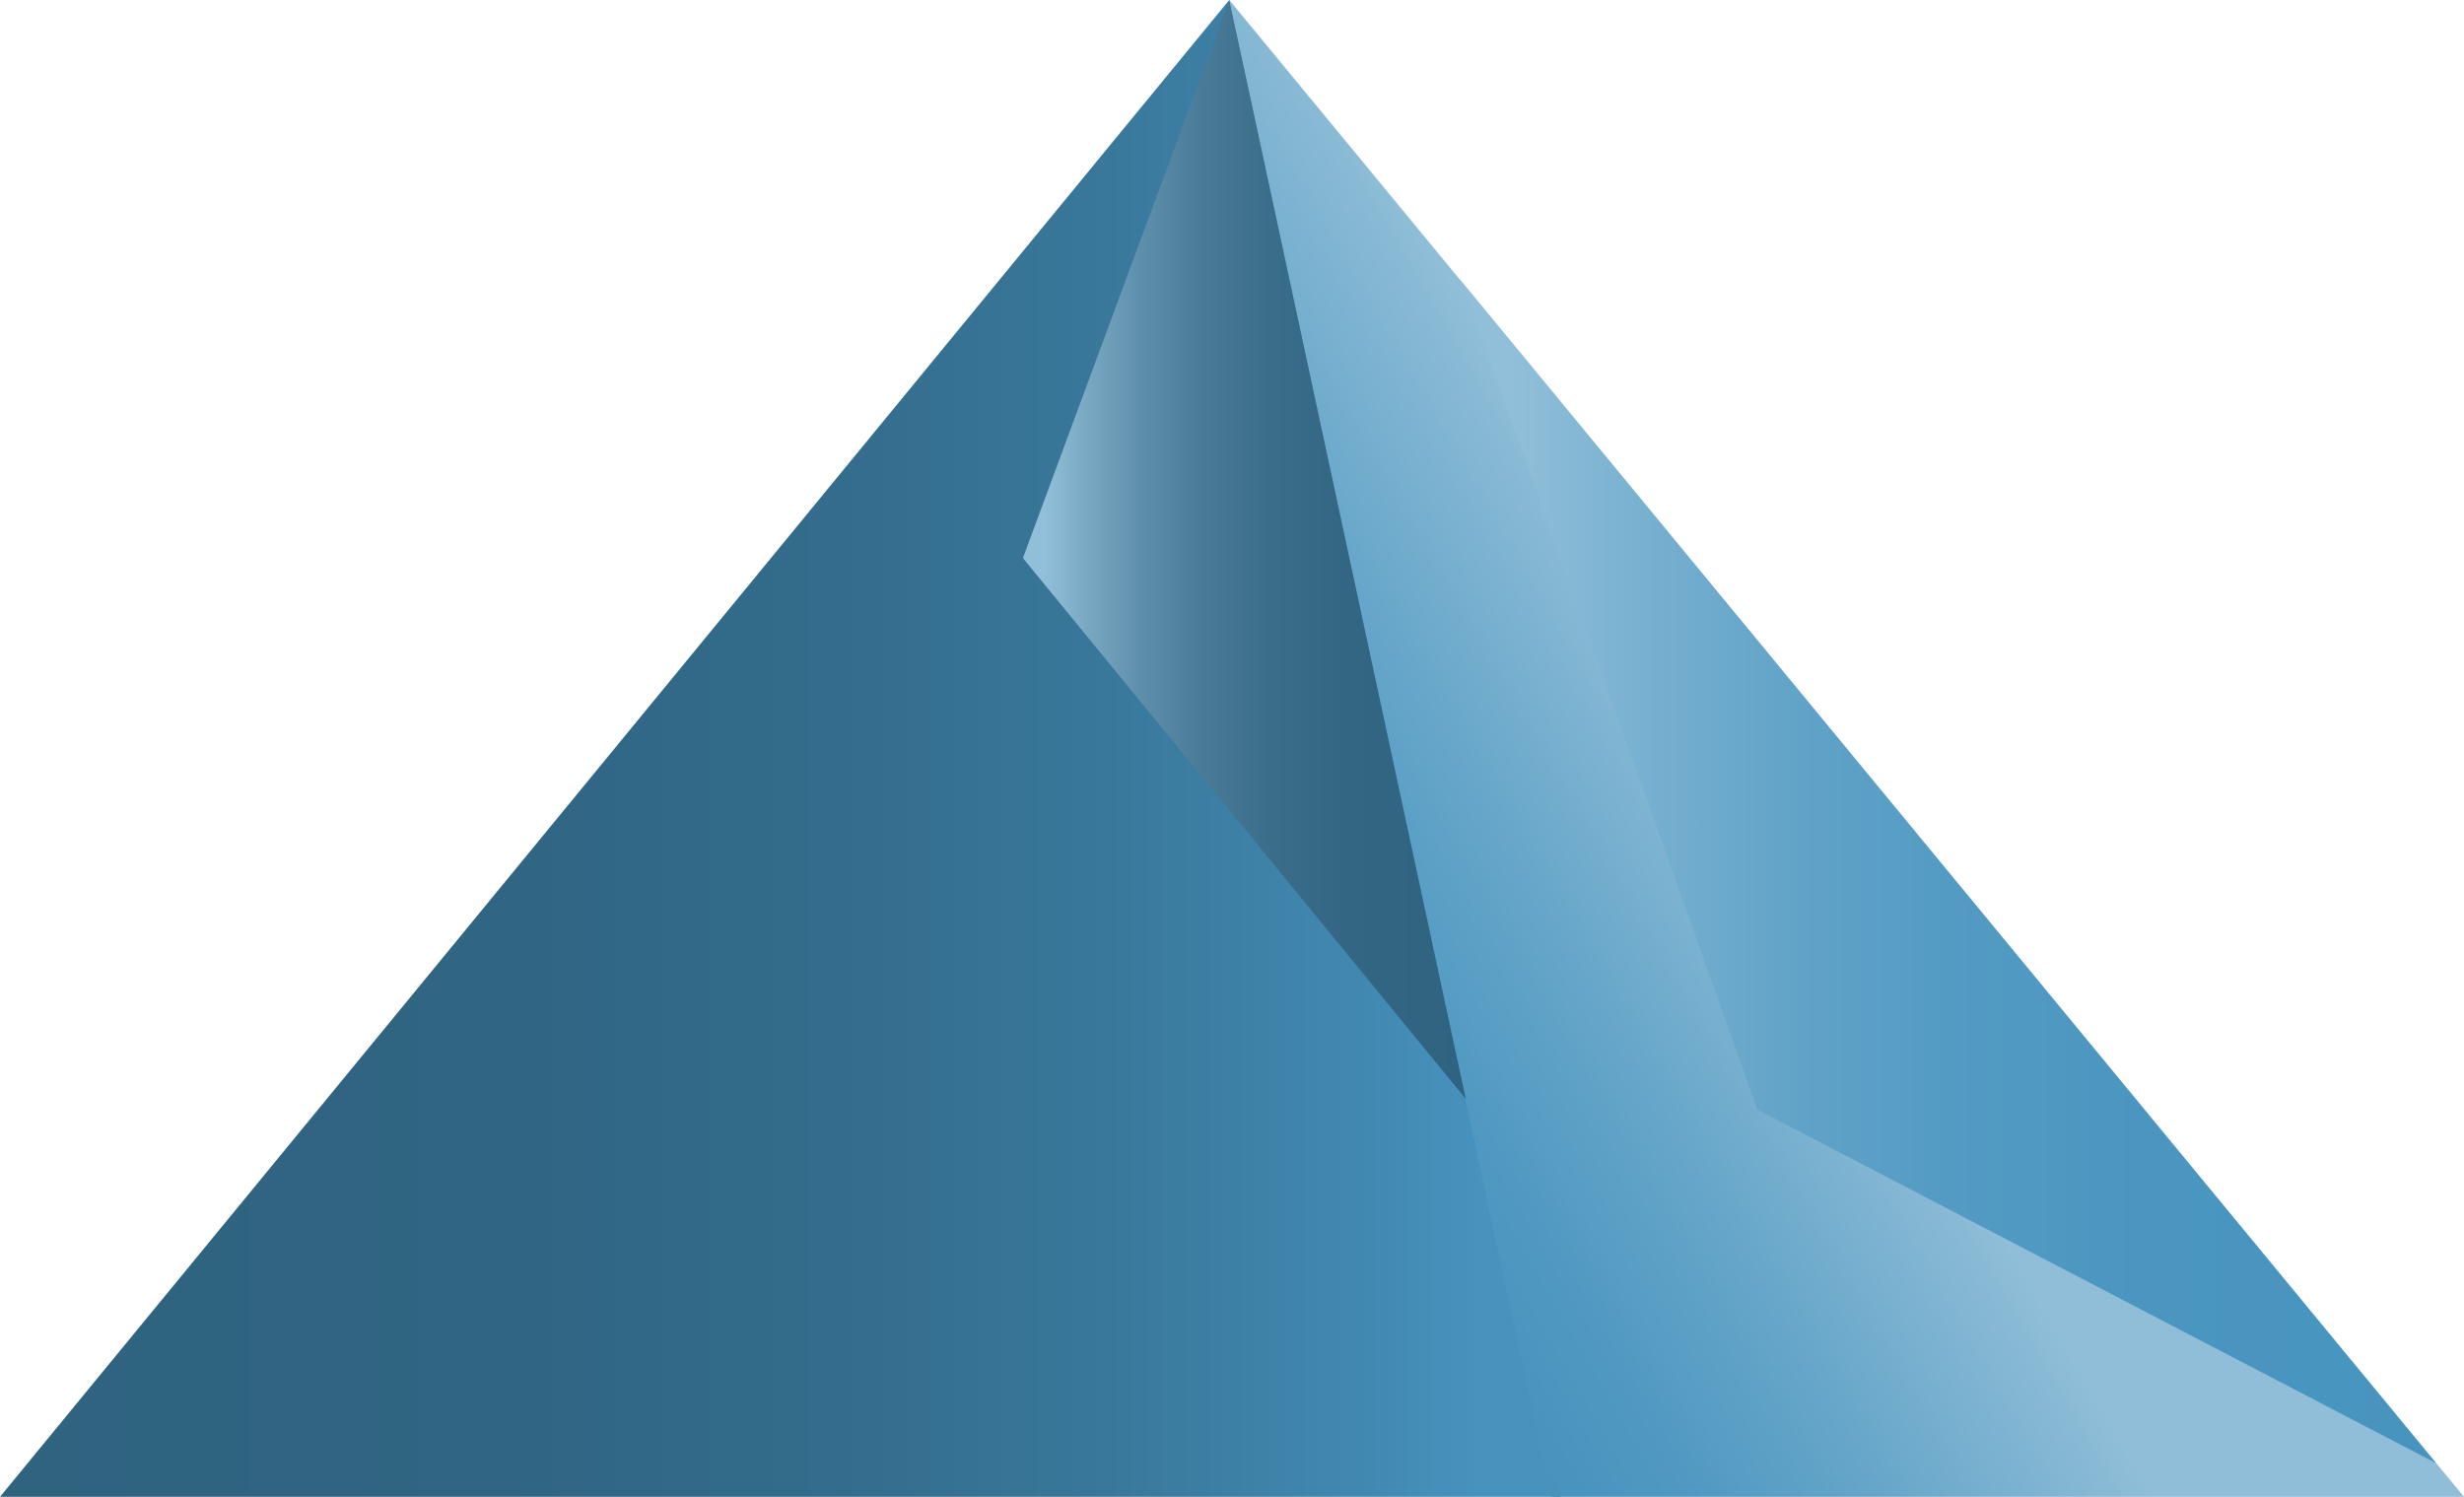 <svg id="a6d40850-e449-4cd8-8179-c9e911583187" data-name="Ebene 1" xmlns="http://www.w3.org/2000/svg" xmlns:xlink="http://www.w3.org/1999/xlink" viewBox="0 0 98.76 60"><defs><linearGradient id="186eef2c-56aa-4787-91f9-db35b3a4bad3" x1="62.54" y1="30" x2="0" y2="30" gradientUnits="userSpaceOnUse"><stop offset="0.05" stop-color="#4793be"/><stop offset="0.13" stop-color="#4188b0"/><stop offset="0.29" stop-color="#39789b"/><stop offset="0.47" stop-color="#336c8c"/><stop offset="0.68" stop-color="#306583"/><stop offset="1" stop-color="#2f6380"/></linearGradient><linearGradient id="babdf741-3d3f-41b4-91a1-9a33cda01e42" x1="79.59" y1="26.79" x2="52.14" y2="42.63" gradientUnits="userSpaceOnUse"><stop offset="0.34" stop-color="#90bed8"/><stop offset="0.38" stop-color="#89bad5"/><stop offset="0.65" stop-color="#65a5c9"/><stop offset="0.86" stop-color="#4f98c1"/><stop offset="1" stop-color="#4793be"/></linearGradient><linearGradient id="aef94bd8-8acd-45d0-98ab-979699f72356" x1="41" y1="22.02" x2="58.75" y2="22.02" gradientUnits="userSpaceOnUse"><stop offset="0.05" stop-color="#91bfd9"/><stop offset="0.14" stop-color="#7aa9c4"/><stop offset="0.26" stop-color="#5f90ab"/><stop offset="0.4" stop-color="#4a7c98"/><stop offset="0.55" stop-color="#3b6e8a"/><stop offset="0.73" stop-color="#326682"/><stop offset="1" stop-color="#2f6380"/></linearGradient><linearGradient id="63d550de-a75b-4b8d-b4a1-7f813f14134e" x1="58.6" y1="34.98" x2="97.64" y2="34.98" gradientUnits="userSpaceOnUse"><stop offset="0.05" stop-color="#91bfd9"/><stop offset="0.19" stop-color="#77b0d0"/><stop offset="0.34" stop-color="#62a3c8"/><stop offset="0.5" stop-color="#539bc3"/><stop offset="0.7" stop-color="#4a96c0"/><stop offset="1" stop-color="#4794bf"/></linearGradient></defs><title>Key</title><polyline points="62.54 60 49.27 0 0 60 62.54 60" fill="url(#186eef2c-56aa-4787-91f9-db35b3a4bad3)"/><polygon points="98.76 60 49.27 0 62.16 60 98.76 60" fill="url(#babdf741-3d3f-41b4-91a1-9a33cda01e42)"/><polyline points="49.27 0 41 22.37 58.75 44.05" fill="url(#aef94bd8-8acd-45d0-98ab-979699f72356)"/><polyline points="58.6 11.31 70.44 44.48 97.64 58.65" fill="url(#63d550de-a75b-4b8d-b4a1-7f813f14134e)"/></svg>